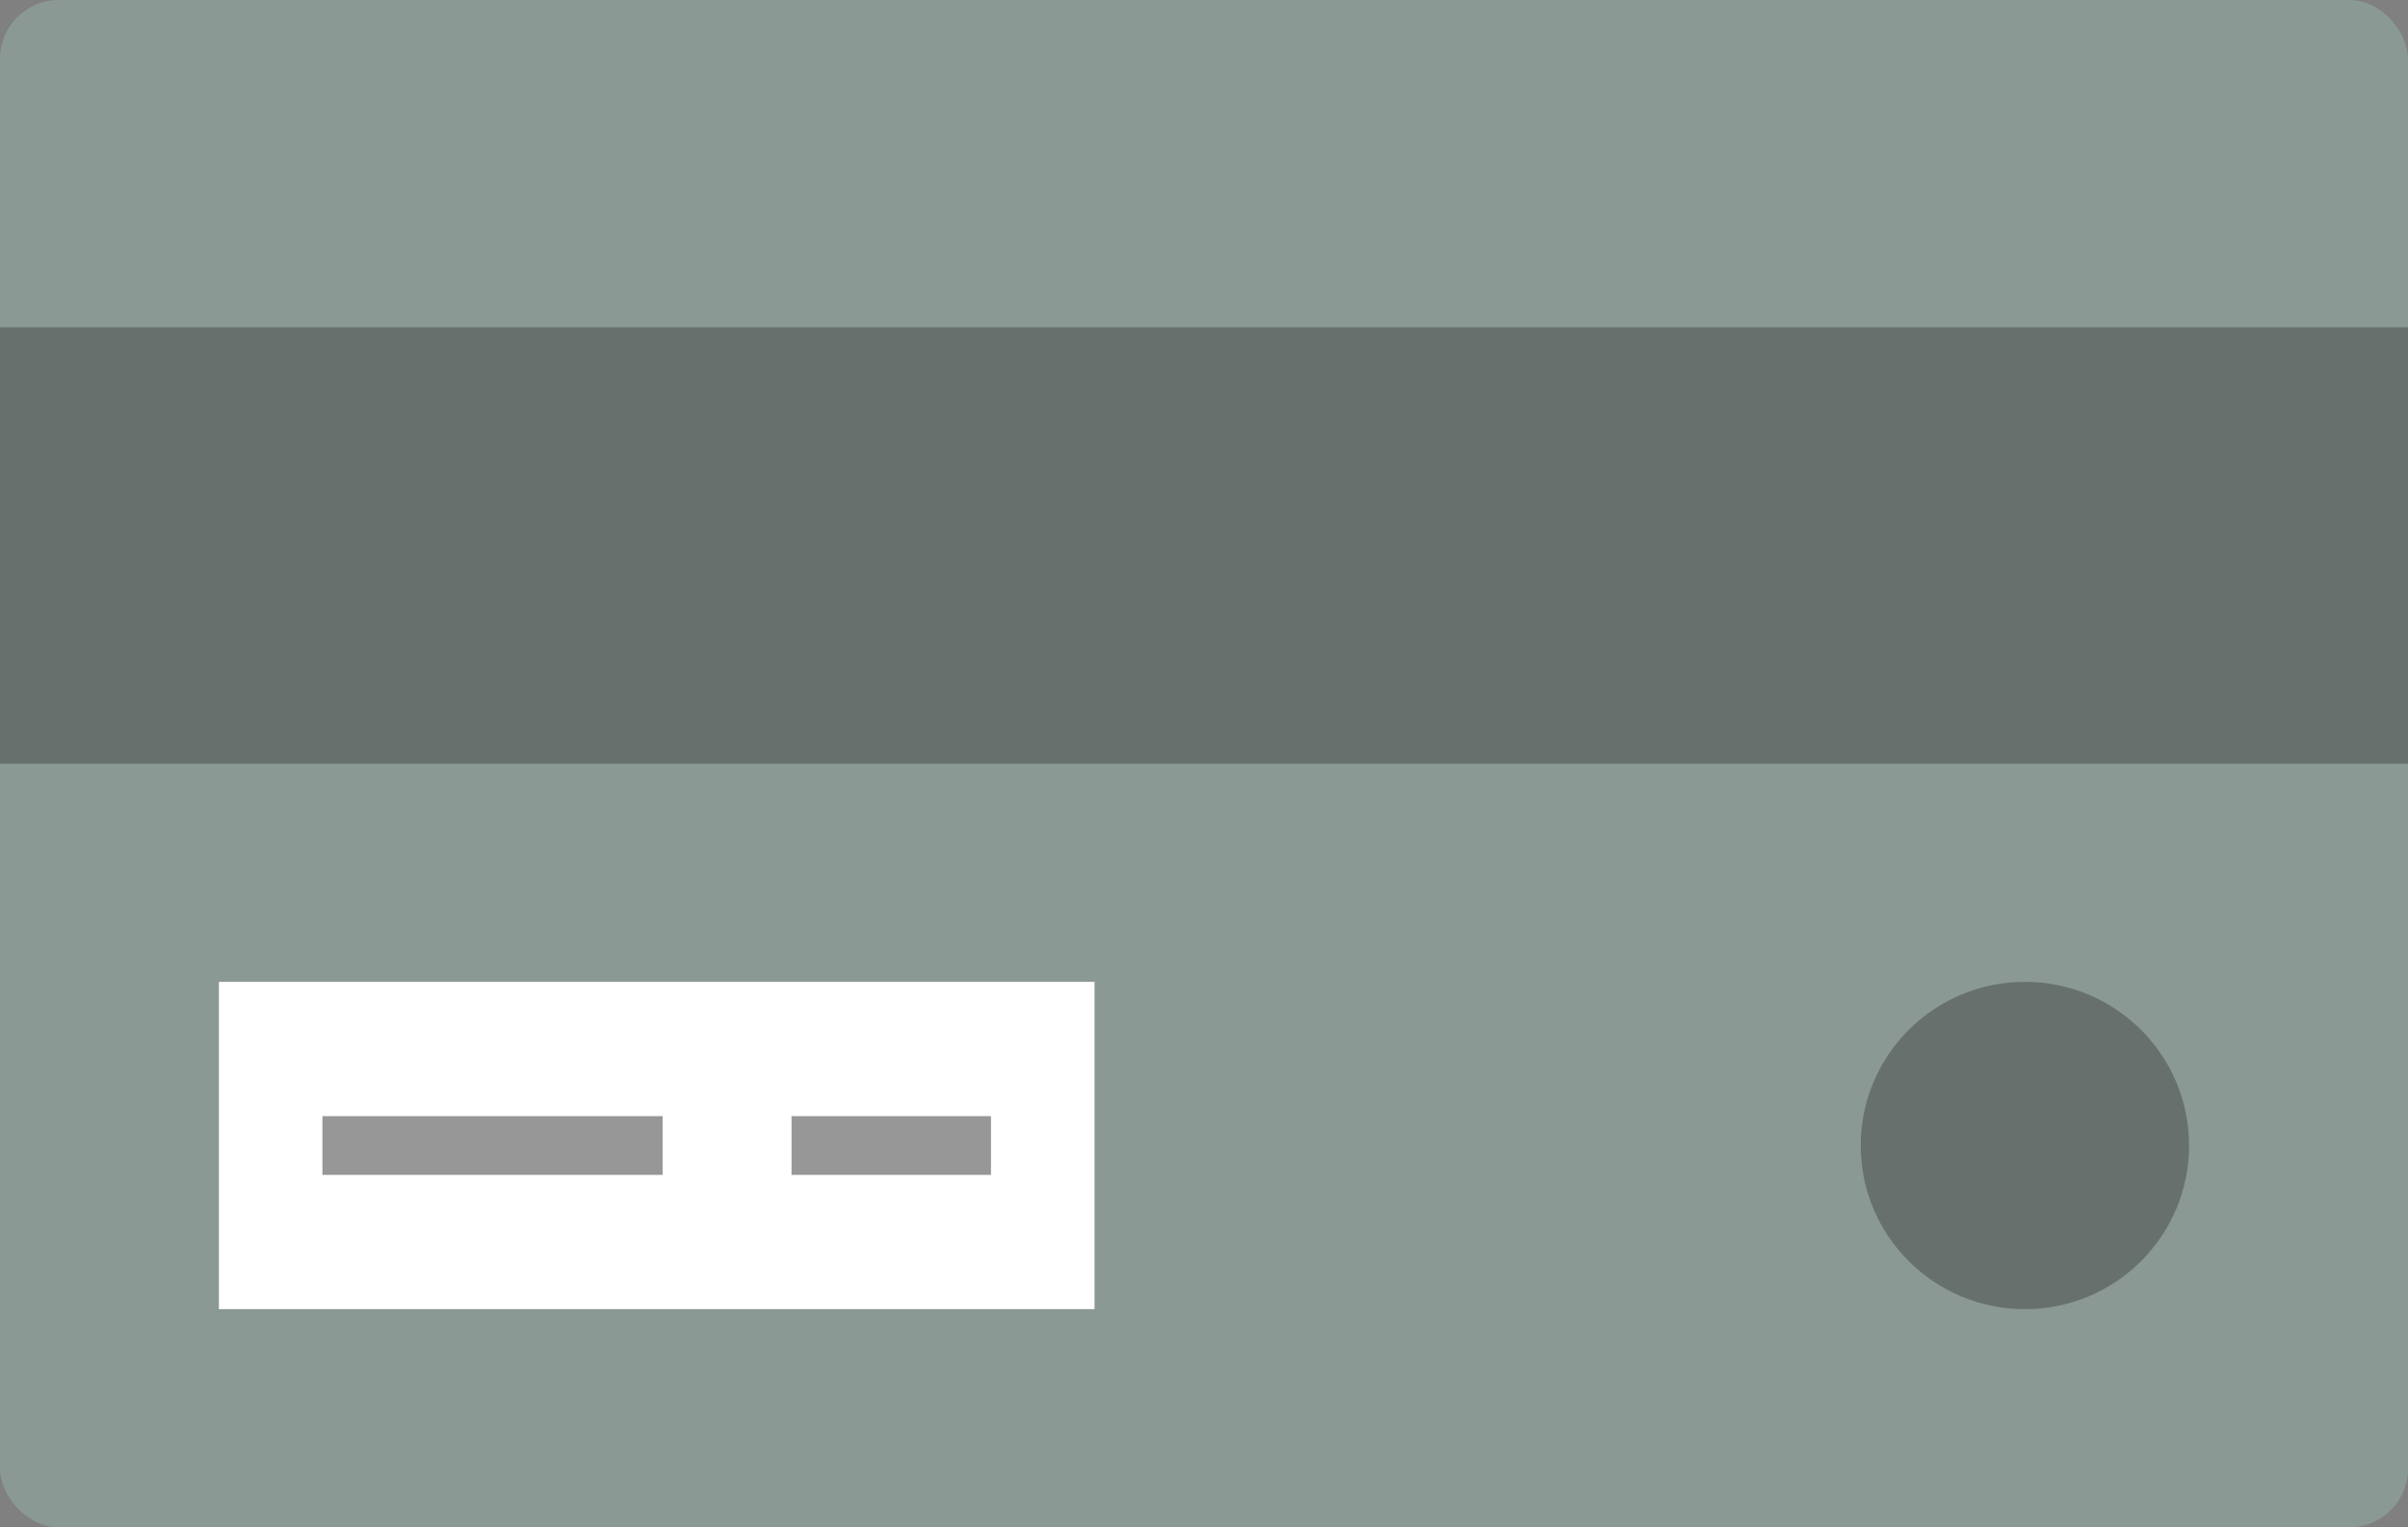 <?xml version="1.0" encoding="UTF-8" standalone="no"?>
<svg width="41px" height="26px" viewBox="0 0 41 26" version="1.1" xmlns="http://www.w3.org/2000/svg" xmlns:xlink="http://www.w3.org/1999/xlink" xmlns:sketch="http://www.bohemiancoding.com/sketch/ns">
    <rect x="0" y="0" width="41" height="26" fill="#808080" stroke="none"/>
    <!-- Generator: Sketch 3.0.4 (8053) - http://www.bohemiancoding.com/sketch -->
    <title>logo</title>
    <desc>Created with Sketch.</desc>
    <defs></defs>
    <g id="Campaign-Detail" stroke="none" stroke-width="1" fill="none" fill-rule="evenodd" sketch:type="MSPage">
        <g id="Desktop" sketch:type="MSArtboardGroup" transform="translate(-400, -203)">
            <g id="Lightbox---Support" sketch:type="MSLayerGroup" transform="translate(-9, -29)">
                <g id="2" transform="translate(367, 91)" sketch:type="MSShapeGroup">
                    <g id="Menu" transform="translate(26, 122)">
                        <g id="Creditcard" transform="translate(16, 17)">
                            <g id="logo" transform="translate(0, 2)">
                                <rect id="Rectangle-157" fill="#8A9993" x="0" y="0" width="41" height="26" rx="1"></rect>
                                <rect id="Rectangle-159" fill="#FFFFFF" x="3.727" y="16.714" width="14.909" height="5.571"></rect>
                                <path d="M5.99,19.5 L10.782,19.5" id="Line" stroke="#979797" stroke-linecap="square"></path>
                                <path d="M13.977,19.5 L16.373,19.5" id="Line-9" stroke="#979797" stroke-linecap="square"></path>
                                <rect id="Rectangle-158" opacity="0.431" fill="#3C3C3C" x="0" y="5.571" width="41" height="7.429"></rect>
                                <ellipse id="Oval-47" opacity="0.431" fill="#3C3C3C" cx="34.477" cy="19.5" rx="2.795" ry="2.786"></ellipse>
                            </g>
                        </g>
                    </g>
                </g>
            </g>
        </g>
    </g>
</svg>